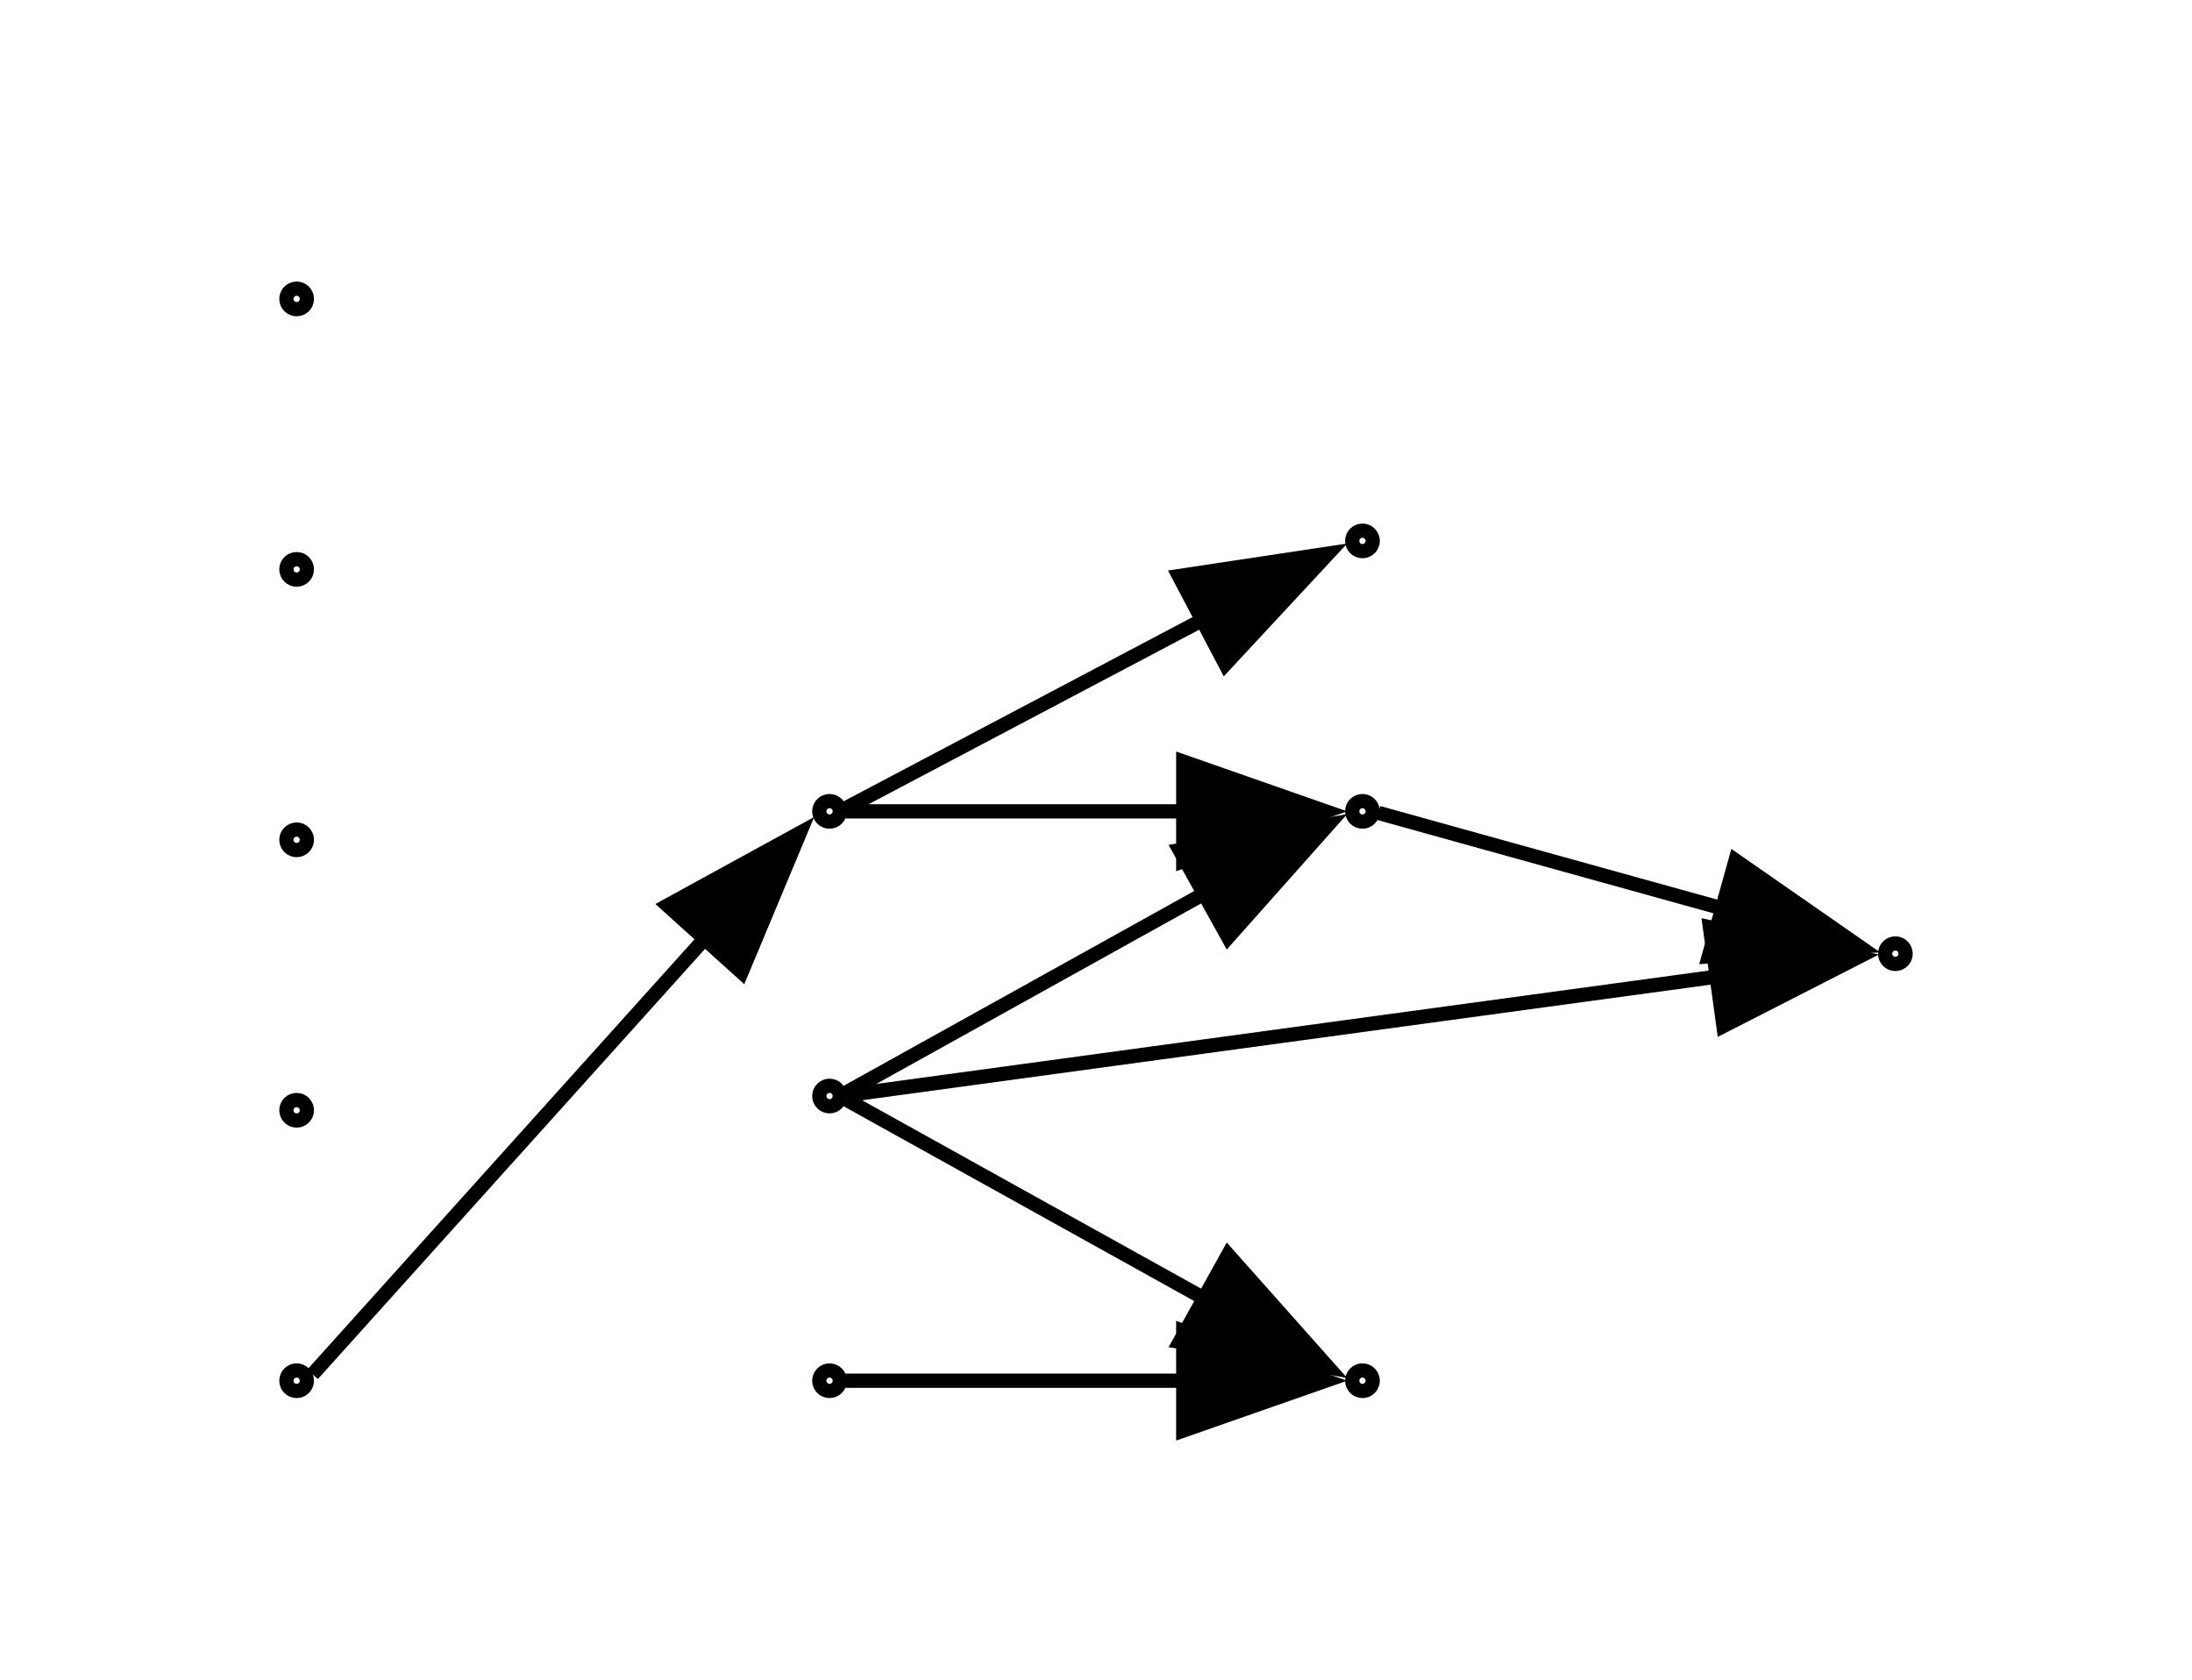 <?xml version="1.0" encoding="UTF-8" standalone="no"?>
<!DOCTYPE svg PUBLIC "-//W3C//DTD SVG 1.1//EN"
 "http://www.w3.org/Graphics/SVG/1.1/DTD/svg11.dtd">
<!-- Generated by graphviz version 12.0.0 (20240704.0754)
 -->
<!-- Title: G Pages: 1 -->
<svg width="154pt" height="118pt"
 viewBox="0.00 0.00 153.76 118.00" xmlns="http://www.w3.org/2000/svg" xmlns:xlink="http://www.w3.org/1999/xlink">
<g id="graph0" class="graph" transform="scale(1 1) rotate(0) translate(4 114)">
<title>G</title>
<polygon fill="white" stroke="none" points="-4,4 -4,-114 149.76,-114 149.76,4 -4,4"/>
<g id="clust1" class="cluster">
<title>cluster_</title>
</g>
<!-- 0 -->
<g id="node1" class="node">
<title>0</title>
<ellipse fill="none" stroke="black" cx="16.72" cy="-17" rx="0.72" ry="0.72"/>
</g>
<!-- 8 -->
<g id="node9" class="node">
<title>8</title>
<ellipse fill="none" stroke="black" cx="54.16" cy="-57" rx="0.72" ry="0.72"/>
</g>
<!-- 0&#45;&gt;8 -->
<g id="edge1" class="edge">
<title>0&#45;&gt;8</title>
<path fill="none" stroke="black" d="M17.84,-17.45C20.51,-20.41 35.74,-37.34 45.4,-48.07"/>
<polygon fill="black" stroke="black" points="42.78,-50.39 52.07,-55.48 47.98,-45.7 42.78,-50.39"/>
</g>
<!-- 1 -->
<g id="node2" class="node">
<title>1</title>
<ellipse fill="none" stroke="black" cx="129.04" cy="-47" rx="0.72" ry="0.72"/>
</g>
<!-- 2 -->
<g id="node3" class="node">
<title>2</title>
<ellipse fill="none" stroke="black" cx="16.72" cy="-36" rx="0.72" ry="0.72"/>
</g>
<!-- 3 -->
<g id="node4" class="node">
<title>3</title>
<ellipse fill="none" stroke="black" cx="91.6" cy="-57" rx="0.72" ry="0.72"/>
</g>
<!-- 3&#45;&gt;1 -->
<g id="edge6" class="edge">
<title>3&#45;&gt;1</title>
<path fill="none" stroke="black" d="M92.72,-56.89C95.1,-56.23 107.46,-52.79 116.96,-50.16"/>
<polygon fill="black" stroke="black" points="117.81,-53.55 126.51,-47.5 115.93,-46.81 117.81,-53.55"/>
</g>
<!-- 4 -->
<g id="node5" class="node">
<title>4</title>
<ellipse fill="none" stroke="black" cx="54.16" cy="-37" rx="0.72" ry="0.72"/>
</g>
<!-- 4&#45;&gt;1 -->
<g id="edge2" class="edge">
<title>4&#45;&gt;1</title>
<path fill="none" stroke="black" d="M55.35,-37.06C59.94,-37.69 97.05,-42.74 116.51,-45.39"/>
<polygon fill="black" stroke="black" points="116.01,-48.86 126.39,-46.74 116.96,-41.92 116.01,-48.86"/>
</g>
<!-- 4&#45;&gt;3 -->
<g id="edge3" class="edge">
<title>4&#45;&gt;3</title>
<path fill="none" stroke="black" d="M55.28,-37.22C57.75,-38.59 70.94,-45.92 80.55,-51.26"/>
<polygon fill="black" stroke="black" points="78.76,-54.27 89.2,-56.07 82.16,-48.15 78.76,-54.27"/>
</g>
<!-- 5 -->
<g id="node6" class="node">
<title>5</title>
<ellipse fill="none" stroke="black" cx="91.6" cy="-17" rx="0.72" ry="0.72"/>
</g>
<!-- 4&#45;&gt;5 -->
<g id="edge5" class="edge">
<title>4&#45;&gt;5</title>
<path fill="none" stroke="black" d="M55.28,-36.78C57.75,-35.41 70.94,-28.08 80.55,-22.74"/>
<polygon fill="black" stroke="black" points="82.16,-25.85 89.2,-17.93 78.76,-19.73 82.16,-25.85"/>
</g>
<!-- 6 -->
<g id="node7" class="node">
<title>6</title>
<ellipse fill="none" stroke="black" cx="16.72" cy="-55" rx="0.72" ry="0.72"/>
</g>
<!-- 7 -->
<g id="node8" class="node">
<title>7</title>
<ellipse fill="none" stroke="black" cx="16.72" cy="-74" rx="0.72" ry="0.72"/>
</g>
<!-- 8&#45;&gt;3 -->
<g id="edge8" class="edge">
<title>8&#45;&gt;3</title>
<path fill="none" stroke="black" d="M55.28,-57C57.63,-57 69.72,-57 79.17,-57"/>
<polygon fill="black" stroke="black" points="79.01,-60.5 89.01,-57 79.01,-53.5 79.01,-60.5"/>
</g>
<!-- 9 -->
<g id="node10" class="node">
<title>9</title>
<ellipse fill="none" stroke="black" cx="91.6" cy="-76" rx="0.72" ry="0.72"/>
</g>
<!-- 8&#45;&gt;9 -->
<g id="edge7" class="edge">
<title>8&#45;&gt;9</title>
<path fill="none" stroke="black" d="M55.28,-57.21C57.75,-58.51 70.94,-65.48 80.55,-70.55"/>
<polygon fill="black" stroke="black" points="78.71,-73.53 89.19,-75.11 81.97,-67.34 78.71,-73.53"/>
</g>
<!-- 10 -->
<g id="node11" class="node">
<title>10</title>
<ellipse fill="none" stroke="black" cx="16.72" cy="-93" rx="0.72" ry="0.72"/>
</g>
<!-- 11 -->
<g id="node12" class="node">
<title>11</title>
<ellipse fill="none" stroke="black" cx="54.16" cy="-17" rx="0.72" ry="0.72"/>
</g>
<!-- 11&#45;&gt;5 -->
<g id="edge4" class="edge">
<title>11&#45;&gt;5</title>
<path fill="none" stroke="black" d="M55.28,-17C57.63,-17 69.72,-17 79.17,-17"/>
<polygon fill="black" stroke="black" points="79.01,-20.5 89.01,-17 79.01,-13.5 79.01,-20.5"/>
</g>
</g>
</svg>
